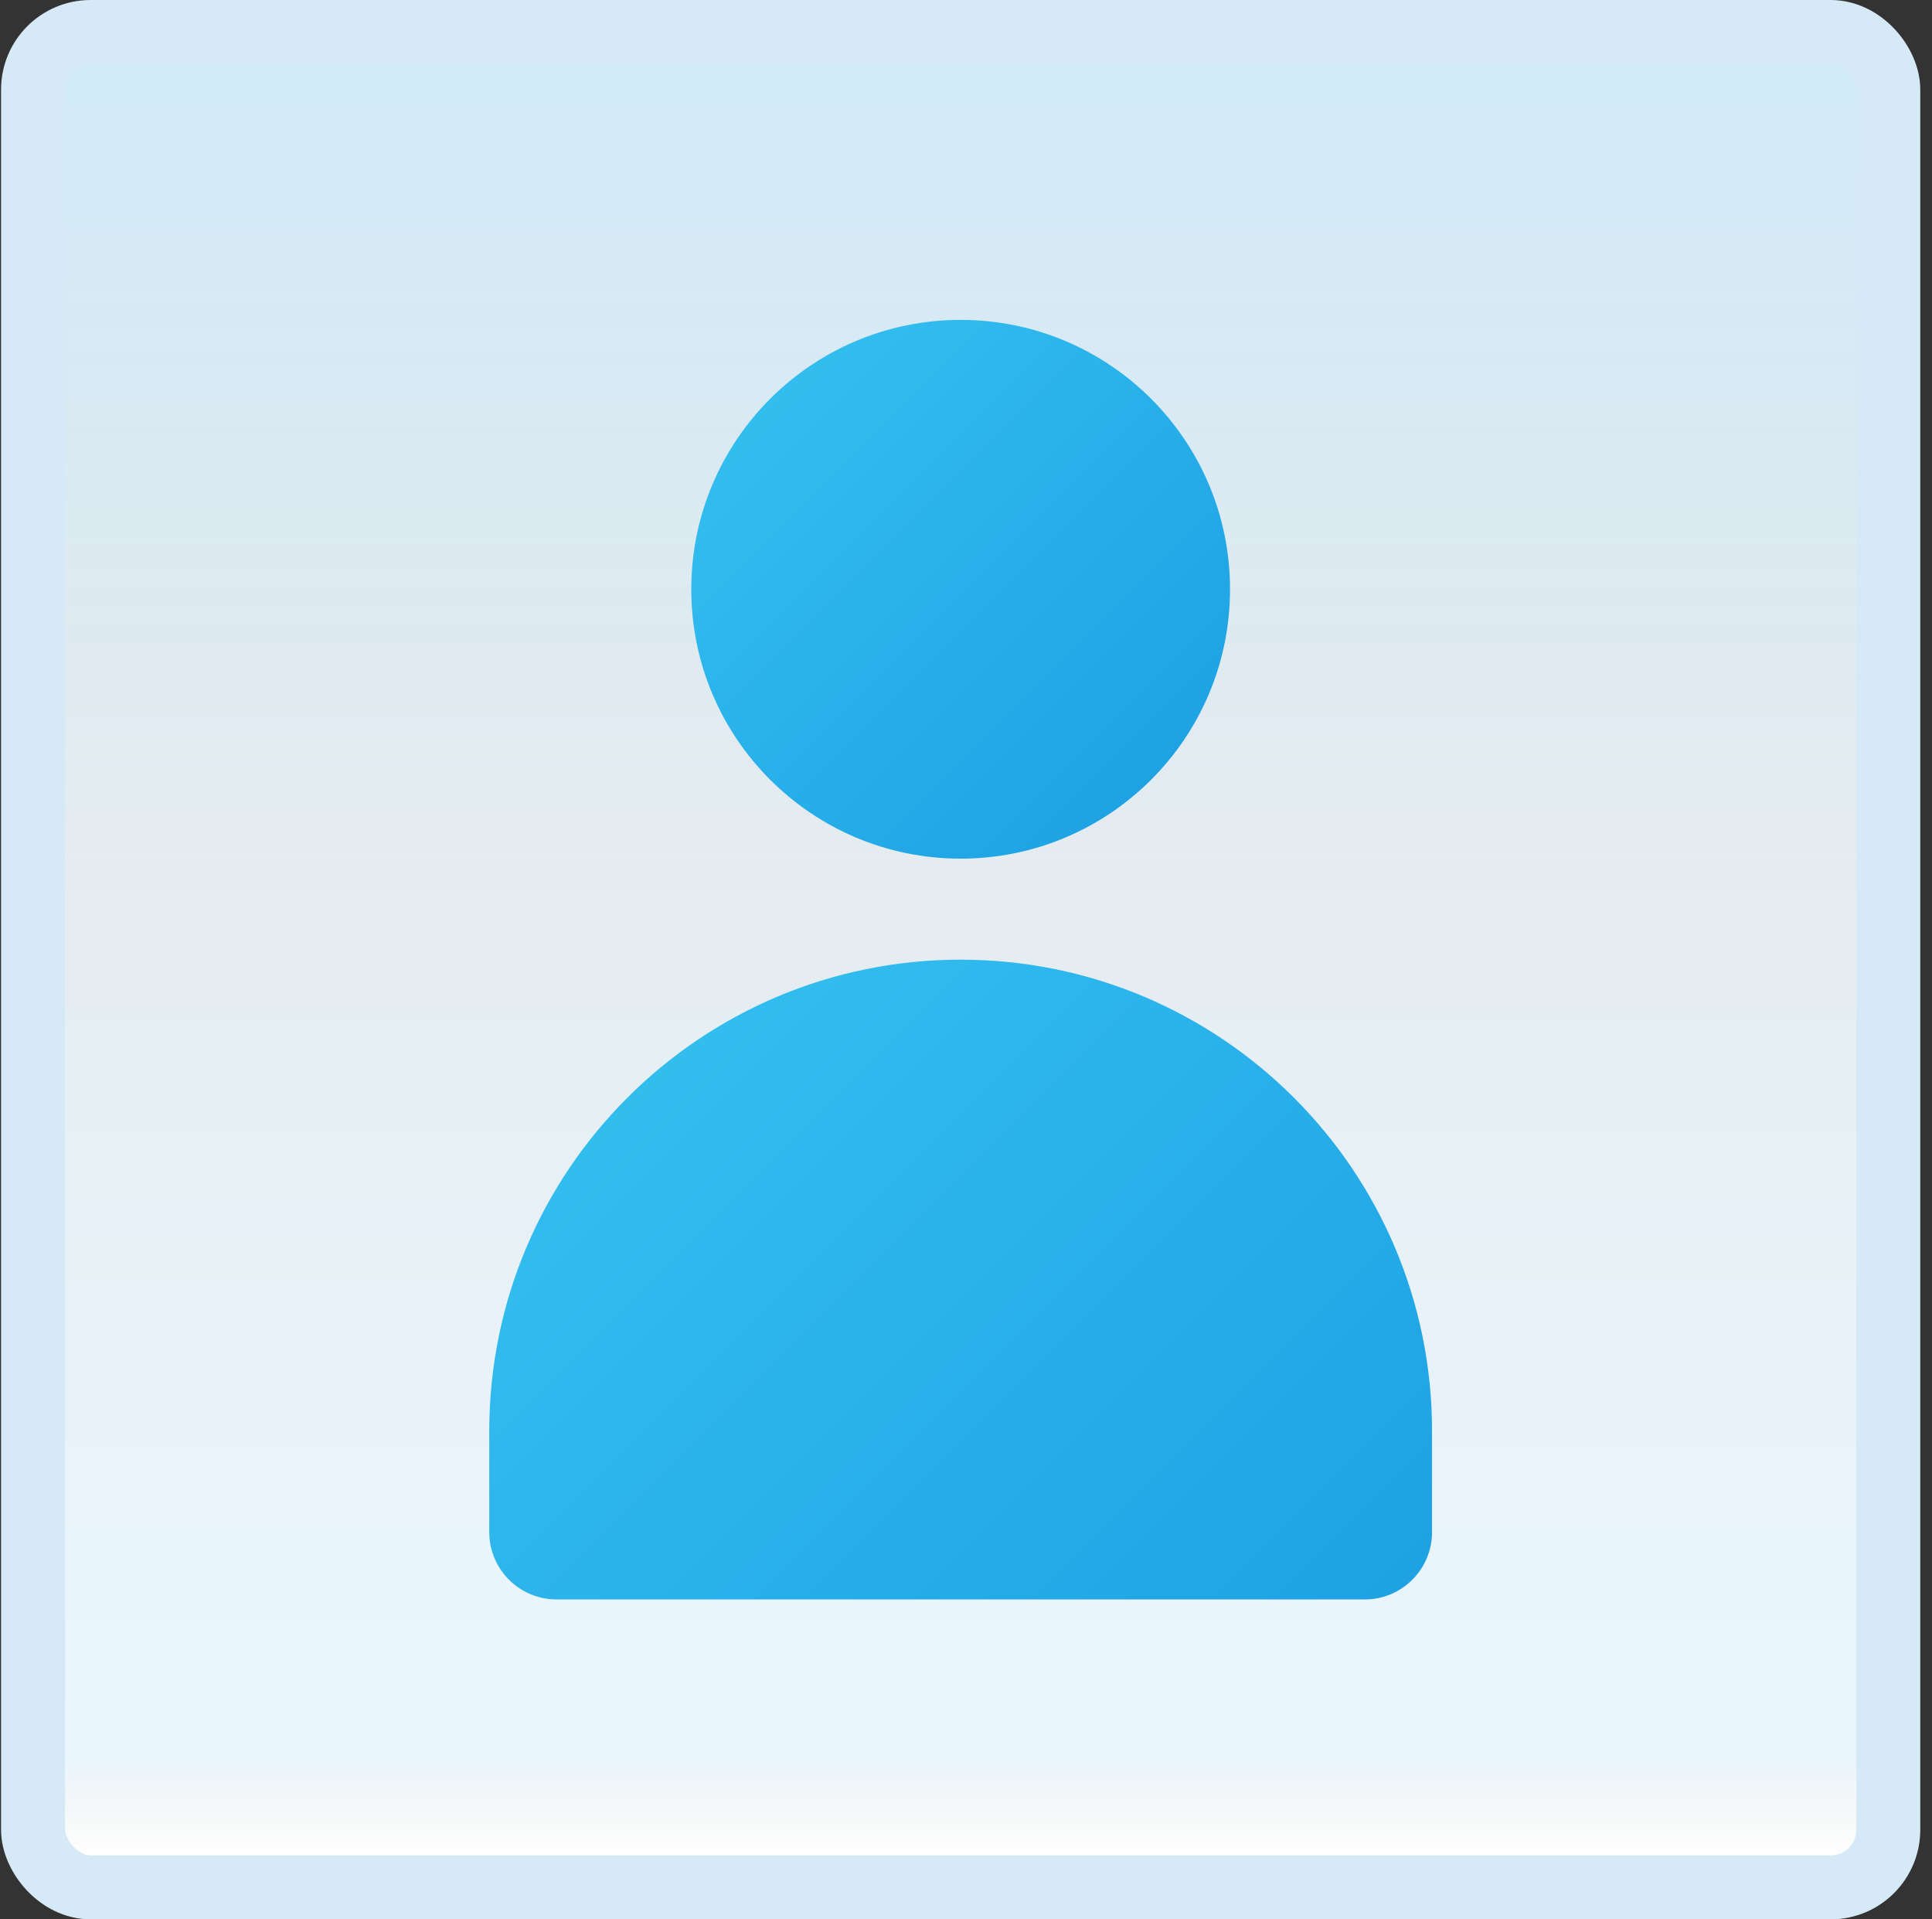 <svg width="151" height="150" viewBox="0 0 151 150" fill="none" xmlns="http://www.w3.org/2000/svg">
<rect x="0" y="0" width="151" height="150" fill="#333333" stroke="none"/>
<g id="user_menu-avatar">
<rect x="2.583" y="2.5" width="145" height="145" rx="4.5" fill="white"/>
<rect x="2.583" y="2.5" width="145" height="145" rx="4.5" fill="url(#paint0_linear_14_9537)" fill-opacity="0.2"/>
<g id="Group">
<path id="Vector" d="M75.082 67.105C86.709 67.105 96.135 57.68 96.135 46.053C96.135 34.426 86.709 25 75.082 25C63.455 25 54.029 34.426 54.029 46.053C54.029 57.68 63.455 67.105 75.082 67.105Z" fill="url(#paint1_linear_14_9537)"/>
<path id="Vector_2" d="M75.082 75C54.735 75 38.24 91.495 38.24 111.842V119.737C38.24 122.645 40.596 125 43.503 125H106.661C109.569 125 111.924 122.645 111.924 119.737V111.842C111.924 91.495 95.43 75 75.082 75Z" fill="url(#paint2_linear_14_9537)"/>
</g>
<rect x="2.583" y="2.5" width="145" height="145" rx="4.5" stroke="#D5EAF6" stroke-width="5"/>
</g>
<defs>
<linearGradient id="paint0_linear_14_9537" x1="75.082" y1="5" x2="75.082" y2="145" gradientUnits="userSpaceOnUse">
<stop stop-color="#199AE0"/>
<stop offset="0.472" stop-color="#0D5176" stop-opacity="0.528"/>
<stop offset="0.941" stop-color="#12A6F7" stop-opacity="0.465"/>
<stop offset="1" stop-opacity="0"/>
</linearGradient>
<linearGradient id="paint1_linear_14_9537" x1="60.8" y1="31.771" x2="90.174" y2="61.145" gradientUnits="userSpaceOnUse">
<stop stop-color="#32BDEF"/>
<stop offset="1" stop-color="#1EA2E4"/>
</linearGradient>
<linearGradient id="paint2_linear_14_9537" x1="50.327" y1="84.495" x2="99.467" y2="133.634" gradientUnits="userSpaceOnUse">
<stop stop-color="#32BDEF"/>
<stop offset="1" stop-color="#1EA2E4"/>
</linearGradient>
</defs>
</svg>
